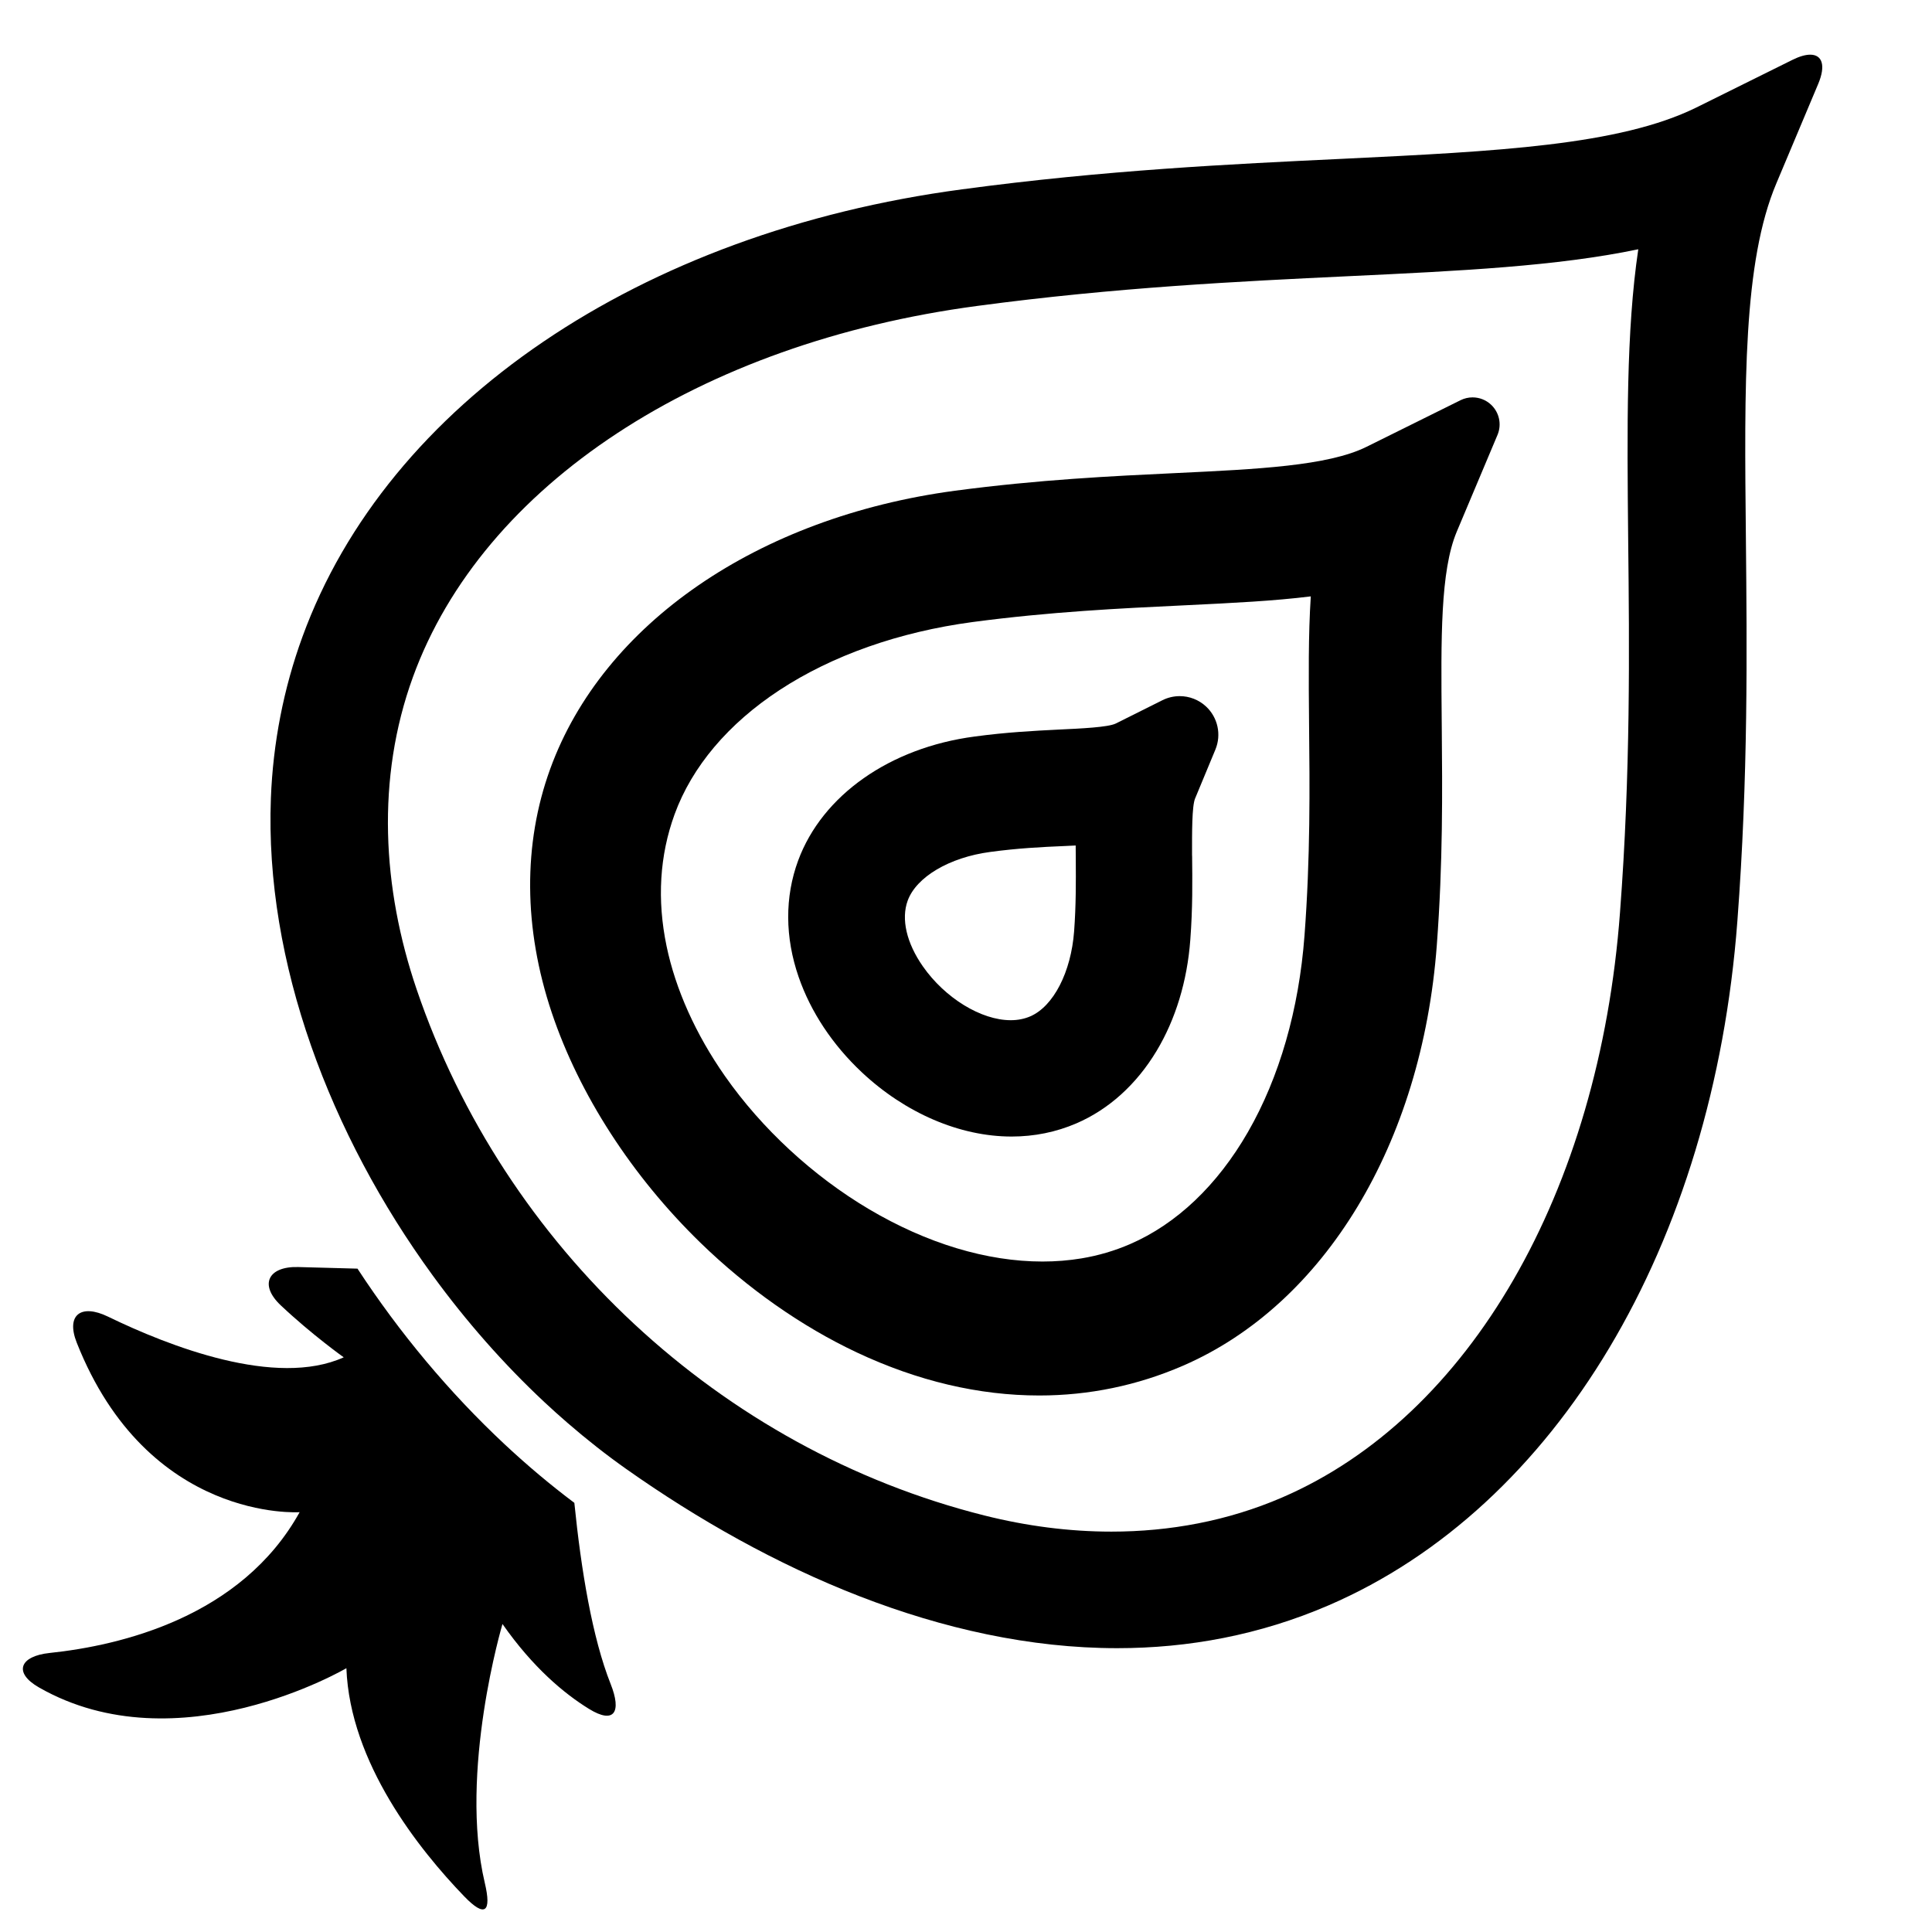 <?xml version="1.0" encoding="utf-8"?>
<!-- Generator: Adobe Illustrator 17.1.0, SVG Export Plug-In . SVG Version: 6.00 Build 0)  -->
<!DOCTYPE svg PUBLIC "-//W3C//DTD SVG 1.1//EN" "http://www.w3.org/Graphics/SVG/1.1/DTD/svg11.dtd">
<svg version="1.1" id="Capa_1" xmlns="http://www.w3.org/2000/svg" xmlns:xlink="http://www.w3.org/1999/xlink" x="0px" y="0px"
	 width="1000px" height="1000px" viewBox="0 0 1000 1000" enable-background="new 0 0 1000 1000" xml:space="preserve">
<path d="M762.197,205.683c-2.111,0-4.238,0.478-6.215,1.458l-48.77,24.18c-19.856,9.797-56.195,11.524-98.273,13.525
	c-33.29,1.579-71.024,3.368-114.709,9.165c-101.878,13.663-182.122,68.824-209.436,143.96
	c-14.129,38.867-13.852,82.506,0.804,126.201c14.199,42.338,41.516,84.612,76.916,119.034c24.411,23.736,52.435,43.395,81.042,56.85
	c31.385,14.762,63.133,22.247,94.362,22.247c25.751,0,50.755-5.173,74.316-15.377c73.396-31.785,123.763-115.13,131.443-217.51
	c3.213-42.826,2.877-80.137,2.579-113.056l-0.02-2.149l-0.004-0.449c-0.397-43.653-0.712-78.139,7.727-98.431l21.143-50.213
	c2.271-5.392,0.949-11.626-3.313-15.633C769.136,206.987,765.688,205.683,762.197,205.683z M677.569,374.767l0.006,0.558
	c0.326,32.039,0.695,68.352-2.368,108.958c-2.861,38.198-12.99,73.359-29.294,101.69c-15.831,27.512-36.919,47.557-60.983,57.968
	c-8.012,3.467-16.468,5.955-25.133,7.393c-6.52,1.083-13.318,1.631-20.21,1.631c-28.817,0-59.885-9.379-89.843-27.124
	c-28.981-17.166-55.454-41.641-74.54-68.916c-15.085-21.555-25.524-44.799-30.191-67.22c-4.995-24-3.594-46.96,4.166-68.243
	c8.983-24.639,27.763-46.867,54.308-64.28c27.334-17.931,61.866-30.105,99.865-35.208c40.408-5.367,76.784-7.098,108.878-8.625
	l2.429-0.118c23.53-1.142,44.645-2.167,63.803-4.549C677.165,328.513,677.356,350.38,677.569,374.767z"/>
<path d="M610.611,360.318c-3.036,0-6.093,0.691-8.93,2.107l-24.23,12.101c-3.992,1.905-17.84,2.553-28.975,3.075l-0.229,0.011
	c-0.026,0.001-0.053,0.002-0.079,0.004l-0.529,0.027c-12.536,0.636-26.744,1.358-43.188,3.586
	c-43.855,5.783-78.849,30.377-91.332,64.195c-6.956,18.846-6.863,39.697,0.27,60.299c6.243,18.032,17.54,35.073,32.67,49.28
	c22.517,21.143,50.772,33.269,77.523,33.269c11.77,0,23.065-2.297,33.575-6.828c16.738-7.216,31.085-20.181,41.49-37.493
	c9.837-16.366,15.869-36.221,17.445-57.418c1.263-16.617,1.079-30.795,0.944-43.304L617,442.583v-0.241
	c0-11.165-0.107-25.06,1.603-29.14c0.009-0.022,0.032-0.044,0.042-0.067l10.44-25.154c3.198-7.711,1.274-16.598-4.832-22.291
	C620.467,362.16,615.568,360.318,610.611,360.318z M555.961,482.041c-1.582,21.141-10.698,38.834-22.683,44.017
	c-3.067,1.326-6.479,1.999-10.142,1.999c-15.291,0-33.976-11.445-45.437-27.833c-8.483-12.13-11.356-24.541-7.884-34.049
	c4.482-12.273,21.615-22.399,42.632-25.197c0.021-0.003,0.04-0.005,0.06-0.008c14.18-1.931,26.787-2.573,38.484-3.064
	c0.026-0.001,0.053-0.002,0.079-0.003c1.912-0.088,3.813-0.178,5.701-0.275c0.008,1.093,0.017,2.194,0.025,3.302l0.018,2.144
	l0.013,2.286C556.89,456.268,556.959,468.633,555.961,482.041z"/>
<path d="M297.28,777.872c-12.312-9.249-24.414-19.401-36.082-30.313c-28.603-26.75-54.331-57.527-76.164-90.912l-30.735-0.829
	c-15.506-0.418-20.28,9.174-8.992,19.812c16.195,15.261,32.603,26.917,32.603,26.917c-35.096,15.849-90.255-5.65-122.022-21.068
	c-13.954-6.772-21.867-0.914-16.157,13.509c36.861,93.118,115.36,87.712,115.36,87.712c-30.18,54.407-92.898,69.047-129.413,72.873
	c-15.427,1.616-18.949,10.166-5.482,17.861c72.014,41.152,159.091-9.979,159.091-9.979c1.862,48.992,37.505,93.762,61.022,118.134
	c10.771,11.162,14.194,8.114,10.625-6.981c-13.598-57.502,9.146-134.025,9.146-134.025c15.829,22.604,31.947,36.023,44.767,43.927
	c13.202,8.141,16.959,1.571,11.235-12.845C306.571,847.712,300.792,812.634,297.28,777.872z"/>
<path d="M936.966,28.301c-2.432,0-5.52,0.855-9.158,2.659l-49.877,24.732c-39.827,19.55-102.89,22.62-182.867,26.499
	c-57.624,2.74-122.995,5.825-197.184,15.82c-166.604,22.208-297.403,110.909-341.357,231.65
	c-9.767,26.763-15.219,54.999-16.313,83.46c-3.268,84.964,30.795,174.37,83.693,246.97c17.438,23.932,36.919,46.04,57.788,65.558
	c3.972,3.715,8,7.324,12.067,10.846c9.894,8.566,20.052,16.559,30.419,23.878c73.781,52.091,163.751,92.721,254.076,92.721
	c36.78,0,73.625-6.739,109.451-22.185c117.983-50.866,198.974-186.585,211.555-354.137c5.641-74.814,4.966-140.308,4.409-198.167
	c-0.808-79.894-1.506-142.913,15.816-183.801l21.609-51.357C945.119,33.878,943.18,28.3,936.966,28.301z M842.74,279.198
	c0.625,56.617,1.261,120.767-4.223,192.999c-10.779,144.958-77.85,260.991-174.845,302.878
	c-28.212,12.183-58.227,17.691-88.409,17.691c-22.014,0-44.118-2.931-65.671-8.339C372.584,750.048,260.899,645.081,215.67,512.149
	c-17.827-52.395-21.031-109.15-1.952-161.674c36.091-99.359,148.104-172.981,292.195-192.141
	c71.613-9.593,135.571-12.689,192.094-15.379c58.08-2.744,107.973-5.156,149.966-13.933
	C841.684,171.374,842.172,221.227,842.74,279.198z"/>
</svg>
